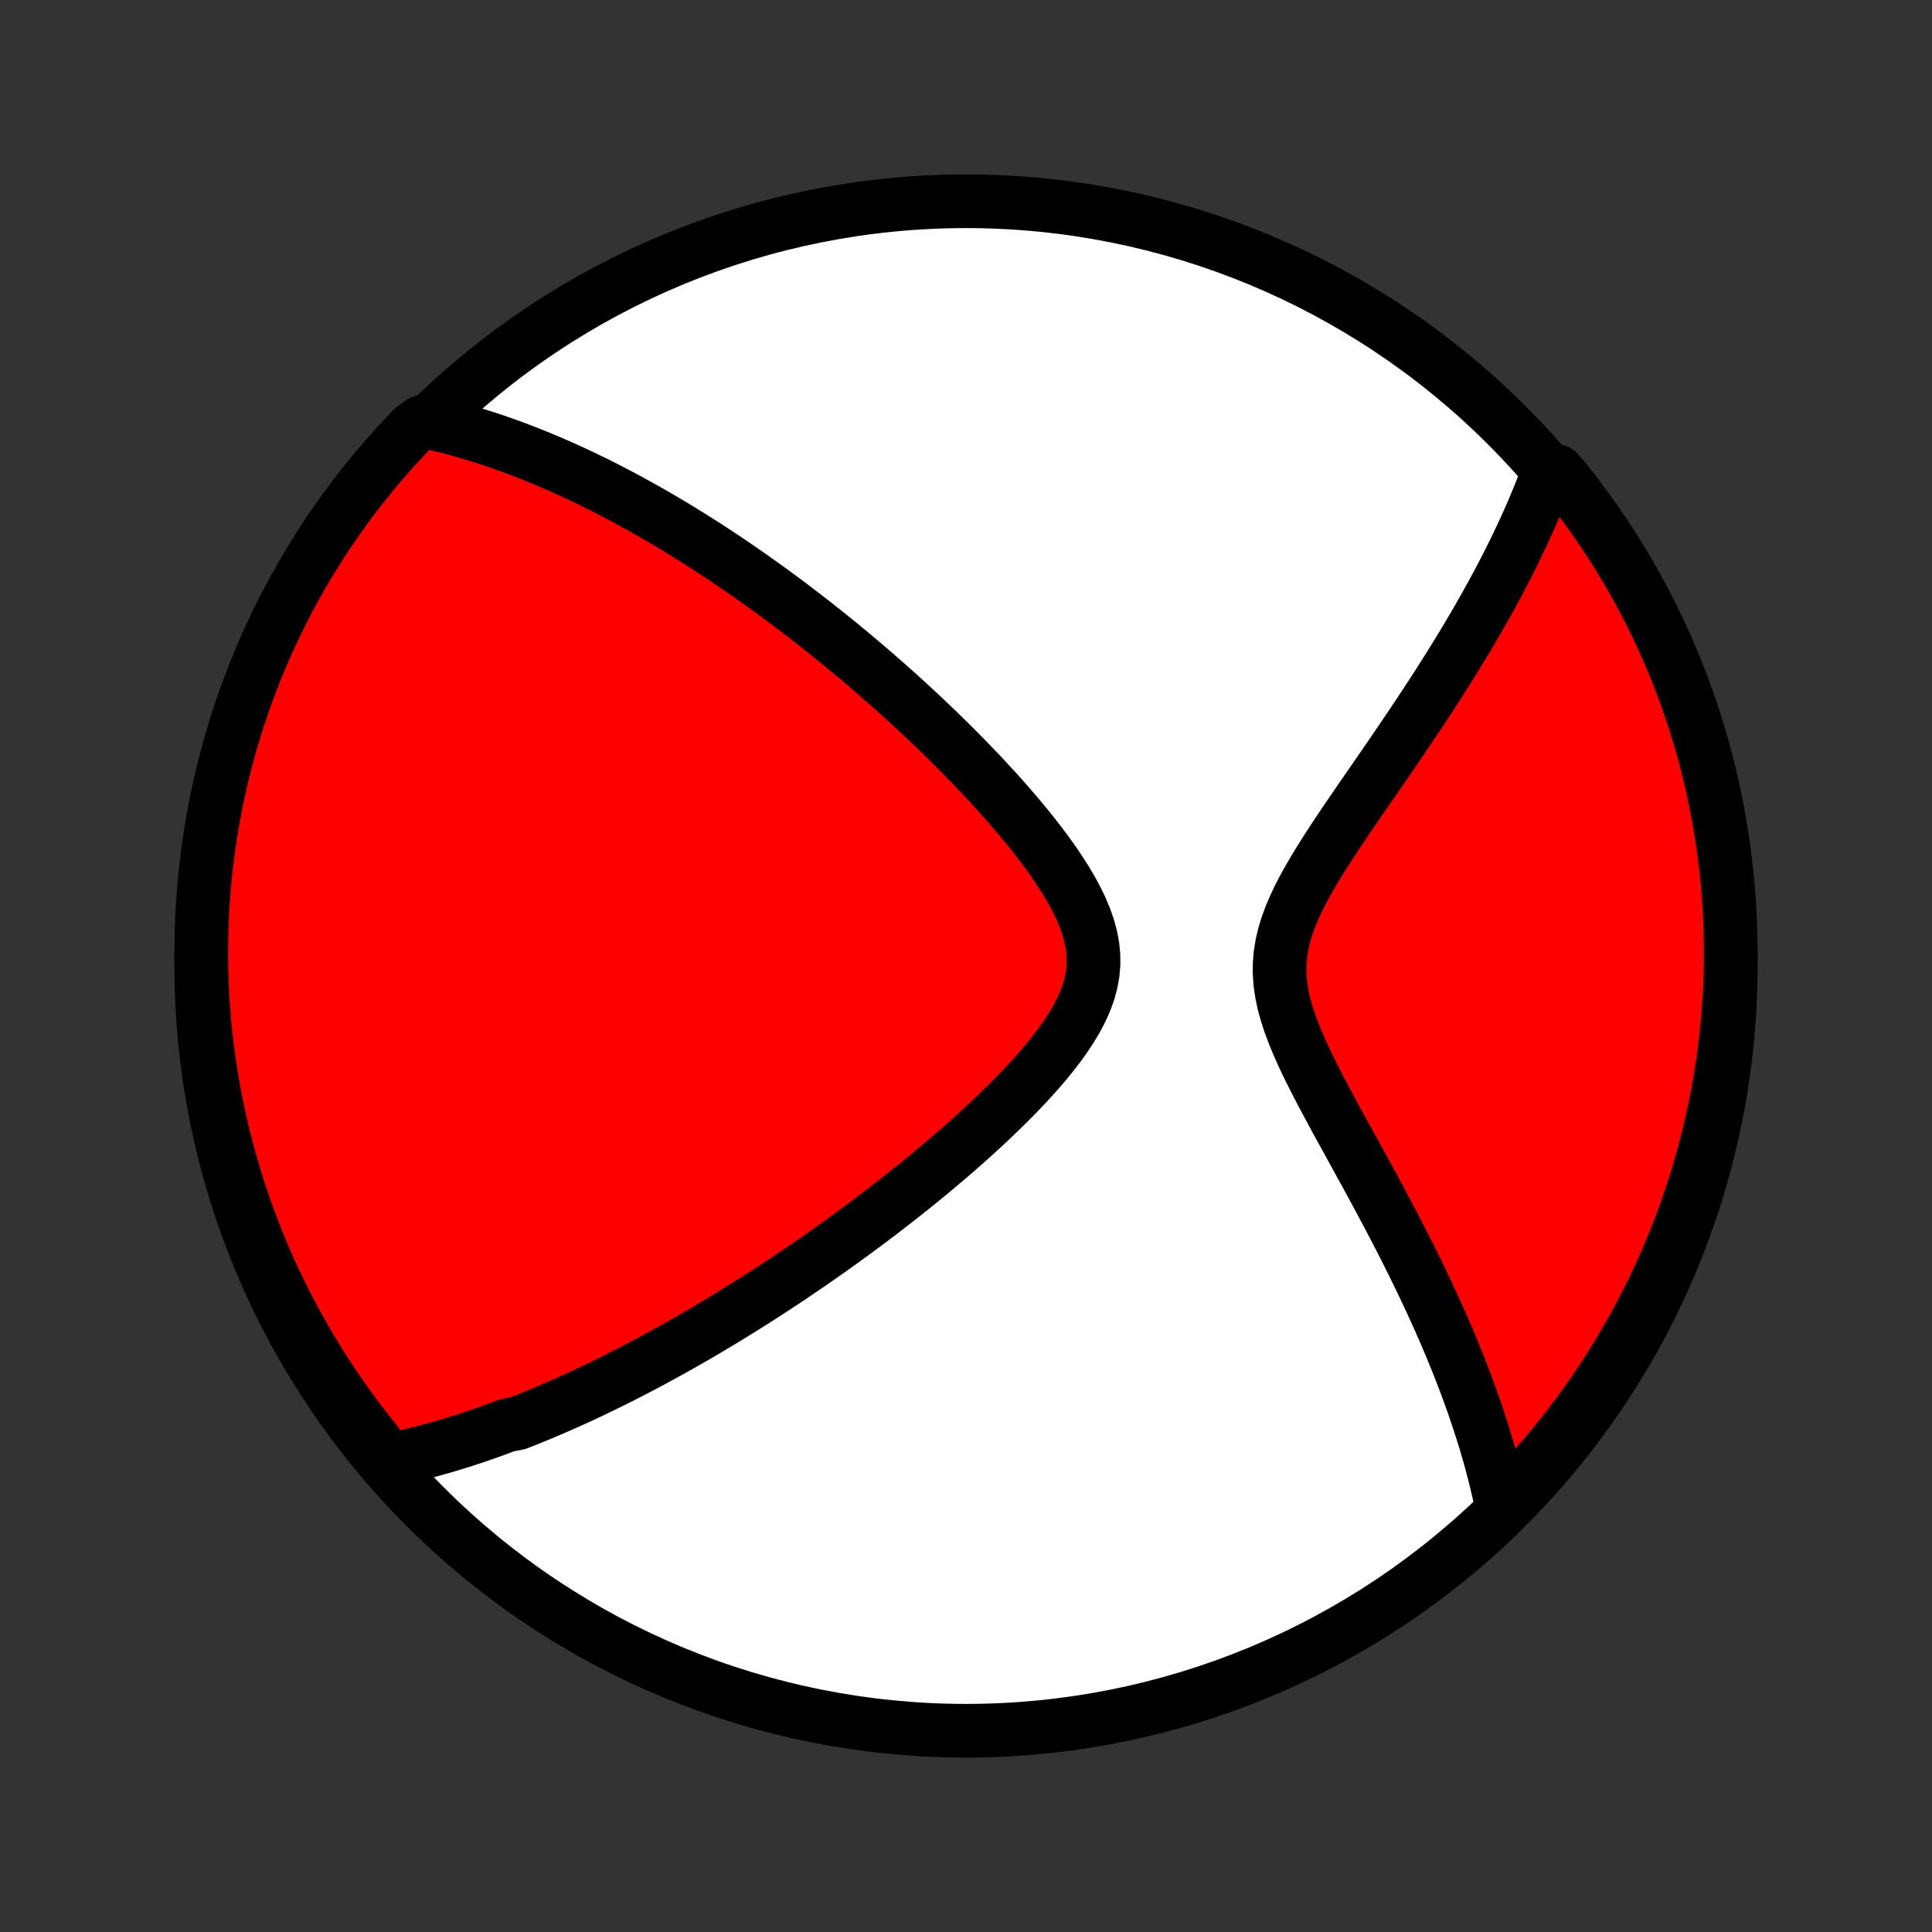 <?xml version="1.0" encoding="utf-8" standalone="no"?>
<!DOCTYPE svg PUBLIC "-//W3C//DTD SVG 1.1//EN"
  "http://www.w3.org/Graphics/SVG/1.1/DTD/svg11.dtd">
<!-- Created with matplotlib (http://matplotlib.org/) -->
<svg height="72pt" version="1.1" viewBox="0 0 72 72" width="72pt" xmlns="http://www.w3.org/2000/svg" xmlns:xlink="http://www.w3.org/1999/xlink">
 <rect x="0" y="0" width="72" height="72" fill="#333333" stroke="none"/>
 <defs>
  <style type="text/css">
*{stroke-linecap:butt;stroke-linejoin:round;}
  </style>
 </defs>
 <g id="figure_1">
  <g id="patch_1">
   <path d="
M0 72
L72 72
L72 0
L0 0
z
" style="fill:none;"/>
  </g>
  <g id="axes_1">
   <g id="PatchCollection_1">
    <defs>
     <path d="
M36 -7.5
C43.558 -7.5 50.808 -10.503 56.153 -15.848
C61.497 -21.192 64.5 -28.442 64.5 -36
C64.5 -43.558 61.497 -50.808 56.153 -56.153
C50.808 -61.497 43.558 -64.5 36 -64.5
C28.442 -64.5 21.192 -61.497 15.848 -56.153
C10.503 -50.808 7.5 -43.558 7.5 -36
C7.5 -28.442 10.503 -21.192 15.848 -15.848
C21.192 -10.503 28.442 -7.5 36 -7.5
z
" id="C0_0_a811fe30f3"/>
     <path d="
M14.463 -17.581
L14.671 -17.623
L14.879 -17.668
L15.086 -17.713
L15.291 -17.761
L15.496 -17.81
L15.7 -17.861
L15.903 -17.914
L16.105 -17.968
L16.307 -18.024
L16.508 -18.081
L16.708 -18.14
L16.908 -18.2
L17.107 -18.262
L17.306 -18.325
L17.505 -18.39
L17.703 -18.456
L17.901 -18.523
L18.099 -18.592
L18.296 -18.662
L18.494 -18.734
L18.691 -18.807
L18.889 -18.882
L19.284 -18.957
L19.482 -19.035
L19.68 -19.113
L19.878 -19.194
L20.077 -19.275
L20.276 -19.358
L20.476 -19.443
L20.675 -19.529
L20.876 -19.616
L21.077 -19.705
L21.279 -19.795
L21.481 -19.887
L21.684 -19.981
L21.888 -20.076
L22.093 -20.173
L22.299 -20.272
L22.506 -20.372
L22.714 -20.474
L22.923 -20.578
L23.133 -20.683
L23.344 -20.791
L23.556 -20.9
L23.77 -21.011
L23.985 -21.125
L24.202 -21.24
L24.42 -21.357
L24.64 -21.477
L24.861 -21.598
L25.084 -21.722
L25.309 -21.848
L25.535 -21.976
L25.764 -22.107
L25.994 -22.24
L26.226 -22.376
L26.46 -22.514
L26.696 -22.655
L26.934 -22.798
L27.174 -22.945
L27.417 -23.094
L27.661 -23.245
L27.908 -23.4
L28.158 -23.558
L28.409 -23.719
L28.663 -23.883
L28.92 -24.051
L29.179 -24.221
L29.44 -24.395
L29.704 -24.573
L29.97 -24.754
L30.239 -24.939
L30.51 -25.127
L30.784 -25.319
L31.061 -25.515
L31.34 -25.715
L31.621 -25.918
L31.904 -26.126
L32.191 -26.337
L32.479 -26.553
L32.77 -26.773
L33.062 -26.998
L33.357 -27.226
L33.653 -27.459
L33.952 -27.697
L34.252 -27.938
L34.553 -28.184
L34.855 -28.435
L35.158 -28.69
L35.462 -28.95
L35.766 -29.214
L36.07 -29.483
L36.373 -29.756
L36.676 -30.033
L36.977 -30.315
L37.275 -30.602
L37.571 -30.892
L37.863 -31.187
L38.15 -31.486
L38.432 -31.79
L38.706 -32.097
L38.973 -32.408
L39.229 -32.723
L39.474 -33.042
L39.704 -33.365
L39.919 -33.691
L40.115 -34.02
L40.29 -34.353
L40.44 -34.688
L40.564 -35.027
L40.658 -35.368
L40.721 -35.712
L40.752 -36.058
L40.749 -36.405
L40.714 -36.754
L40.647 -37.104
L40.551 -37.455
L40.427 -37.805
L40.28 -38.155
L40.11 -38.504
L39.922 -38.852
L39.717 -39.198
L39.498 -39.541
L39.267 -39.883
L39.026 -40.221
L38.775 -40.556
L38.517 -40.888
L38.254 -41.216
L37.985 -41.541
L37.712 -41.861
L37.435 -42.178
L37.156 -42.49
L36.874 -42.797
L36.592 -43.101
L36.308 -43.399
L36.023 -43.694
L35.739 -43.983
L35.454 -44.268
L35.17 -44.548
L34.887 -44.823
L34.604 -45.093
L34.323 -45.359
L34.042 -45.62
L33.764 -45.876
L33.487 -46.127
L33.211 -46.374
L32.937 -46.616
L32.666 -46.854
L32.396 -47.087
L32.128 -47.316
L31.862 -47.54
L31.598 -47.759
L31.337 -47.975
L31.077 -48.186
L30.82 -48.393
L30.565 -48.596
L30.312 -48.796
L30.061 -48.991
L29.812 -49.182
L29.566 -49.37
L29.321 -49.554
L29.079 -49.734
L28.838 -49.911
L28.6 -50.084
L28.364 -50.254
L28.129 -50.421
L27.897 -50.584
L27.666 -50.745
L27.438 -50.902
L27.21 -51.056
L26.985 -51.208
L26.762 -51.356
L26.54 -51.502
L26.319 -51.645
L26.101 -51.785
L25.883 -51.922
L25.667 -52.057
L25.453 -52.19
L25.24 -52.32
L25.028 -52.448
L24.817 -52.574
L24.608 -52.697
L24.399 -52.818
L24.192 -52.937
L23.986 -53.053
L23.78 -53.168
L23.576 -53.281
L23.372 -53.391
L23.169 -53.5
L22.967 -53.606
L22.766 -53.711
L22.565 -53.814
L22.365 -53.915
L22.166 -54.015
L21.966 -54.112
L21.768 -54.208
L21.569 -54.302
L21.371 -54.395
L21.174 -54.485
L20.976 -54.574
L20.779 -54.662
L20.581 -54.748
L20.384 -54.832
L20.186 -54.914
L19.989 -54.995
L19.792 -55.075
L19.594 -55.153
L19.396 -55.229
L19.198 -55.304
L18.999 -55.377
L18.8 -55.448
L18.601 -55.518
L18.401 -55.586
L18.2 -55.653
L17.999 -55.718
L17.797 -55.781
L17.595 -55.843
L17.392 -55.903
L17.187 -55.961
L16.982 -56.018
L16.776 -56.072
L16.569 -56.125
L16.36 -56.176
L16.151 -56.225
L15.709 -56.272
L15.362 -56.013
L15.022 -55.655
L14.689 -55.292
L14.362 -54.923
L14.041 -54.548
L13.728 -54.168
L13.421 -53.782
L13.121 -53.391
L12.828 -52.994
L12.542 -52.592
L12.263 -52.185
L11.991 -51.773
L11.727 -51.356
L11.47 -50.935
L11.22 -50.509
L10.978 -50.079
L10.744 -49.644
L10.517 -49.206
L10.299 -48.763
L10.088 -48.316
L9.884 -47.866
L9.689 -47.411
L9.502 -46.954
L9.323 -46.493
L9.152 -46.029
L8.989 -45.562
L8.835 -45.092
L8.688 -44.619
L8.55 -44.144
L8.421 -43.666
L8.3 -43.186
L8.187 -42.703
L8.082 -42.219
L7.987 -41.732
L7.899 -41.244
L7.821 -40.755
L7.751 -40.264
L7.689 -39.771
L7.636 -39.277
L7.592 -38.783
L7.556 -38.287
L7.529 -37.791
L7.511 -37.295
L7.502 -36.797
L7.501 -36.3
L7.508 -35.803
L7.525 -35.305
L7.55 -34.808
L7.584 -34.312
L7.626 -33.815
L7.677 -33.32
L7.737 -32.825
L7.805 -32.331
L7.882 -31.838
L7.968 -31.347
L8.062 -30.857
L8.164 -30.369
L8.275 -29.882
L8.395 -29.397
L8.523 -28.914
L8.659 -28.433
L8.804 -27.955
L8.956 -27.479
L9.118 -27.006
L9.287 -26.535
L9.464 -26.067
L9.65 -25.603
L9.843 -25.141
L10.045 -24.683
L10.254 -24.228
L10.471 -23.777
L10.697 -23.329
L10.929 -22.886
L11.17 -22.446
L11.418 -22.011
L11.673 -21.579
L11.936 -21.153
L12.206 -20.73
L12.483 -20.313
L12.768 -19.9
L13.059 -19.492
L13.358 -19.089
L13.664 -18.691
L13.976 -18.299
z
" id="C0_1_39ba27fb68"/>
     <path d="
M55.988 -15.756
L55.945 -15.969
L55.899 -16.183
L55.852 -16.4
L55.801 -16.617
L55.749 -16.837
L55.694 -17.058
L55.636 -17.282
L55.576 -17.507
L55.513 -17.734
L55.448 -17.963
L55.38 -18.195
L55.309 -18.429
L55.235 -18.665
L55.159 -18.903
L55.08 -19.144
L54.998 -19.388
L54.913 -19.634
L54.825 -19.883
L54.734 -20.134
L54.64 -20.389
L54.543 -20.646
L54.442 -20.906
L54.339 -21.169
L54.231 -21.435
L54.121 -21.704
L54.007 -21.977
L53.89 -22.253
L53.769 -22.531
L53.644 -22.814
L53.516 -23.099
L53.384 -23.388
L53.249 -23.68
L53.11 -23.976
L52.967 -24.276
L52.82 -24.578
L52.669 -24.885
L52.515 -25.195
L52.357 -25.508
L52.196 -25.825
L52.03 -26.145
L51.861 -26.469
L51.689 -26.796
L51.513 -27.126
L51.334 -27.46
L51.152 -27.797
L50.967 -28.137
L50.779 -28.48
L50.589 -28.826
L50.397 -29.175
L50.204 -29.527
L50.009 -29.881
L49.814 -30.237
L49.619 -30.596
L49.425 -30.956
L49.233 -31.319
L49.045 -31.683
L48.86 -32.048
L48.681 -32.414
L48.51 -32.781
L48.349 -33.149
L48.199 -33.517
L48.063 -33.884
L47.944 -34.252
L47.844 -34.619
L47.767 -34.984
L47.714 -35.349
L47.688 -35.713
L47.689 -36.075
L47.718 -36.436
L47.776 -36.795
L47.859 -37.152
L47.968 -37.508
L48.098 -37.862
L48.248 -38.215
L48.415 -38.566
L48.596 -38.916
L48.789 -39.263
L48.992 -39.609
L49.202 -39.953
L49.418 -40.296
L49.638 -40.636
L49.861 -40.974
L50.086 -41.31
L50.313 -41.643
L50.539 -41.974
L50.765 -42.303
L50.989 -42.628
L51.213 -42.951
L51.434 -43.272
L51.652 -43.589
L51.868 -43.903
L52.081 -44.215
L52.29 -44.523
L52.497 -44.828
L52.699 -45.13
L52.898 -45.428
L53.093 -45.724
L53.285 -46.016
L53.472 -46.304
L53.656 -46.59
L53.836 -46.873
L54.011 -47.152
L54.183 -47.428
L54.351 -47.7
L54.515 -47.97
L54.675 -48.236
L54.831 -48.499
L54.983 -48.759
L55.132 -49.017
L55.277 -49.271
L55.418 -49.522
L55.555 -49.77
L55.689 -50.016
L55.82 -50.258
L55.947 -50.498
L56.071 -50.736
L56.191 -50.971
L56.308 -51.203
L56.422 -51.432
L56.532 -51.66
L56.64 -51.885
L56.745 -52.108
L56.846 -52.328
L56.945 -52.547
L57.041 -52.763
L57.134 -52.977
L57.224 -53.19
L57.311 -53.4
L57.396 -53.609
L57.478 -53.816
L57.558 -54.021
L57.635 -54.225
L58.047 -54.427
L58.359 -54.061
L58.664 -53.673
L58.962 -53.28
L59.253 -52.882
L59.537 -52.479
L59.814 -52.071
L60.083 -51.657
L60.346 -51.239
L60.601 -50.817
L60.848 -50.39
L61.088 -49.958
L61.32 -49.522
L61.544 -49.082
L61.761 -48.639
L61.97 -48.191
L62.171 -47.739
L62.364 -47.284
L62.549 -46.826
L62.726 -46.364
L62.894 -45.899
L63.055 -45.431
L63.207 -44.96
L63.351 -44.487
L63.487 -44.011
L63.614 -43.532
L63.733 -43.051
L63.843 -42.568
L63.945 -42.083
L64.038 -41.596
L64.123 -41.108
L64.2 -40.618
L64.267 -40.126
L64.326 -39.633
L64.377 -39.14
L64.419 -38.645
L64.452 -38.149
L64.477 -37.653
L64.492 -37.156
L64.499 -36.659
L64.498 -36.161
L64.488 -35.664
L64.469 -35.167
L64.441 -34.67
L64.405 -34.173
L64.36 -33.677
L64.307 -33.181
L64.245 -32.687
L64.174 -32.194
L64.095 -31.701
L64.007 -31.21
L63.91 -30.721
L63.805 -30.233
L63.692 -29.746
L63.57 -29.262
L63.44 -28.78
L63.301 -28.3
L63.155 -27.822
L62.999 -27.347
L62.836 -26.874
L62.664 -26.404
L62.485 -25.937
L62.297 -25.474
L62.101 -25.013
L61.898 -24.556
L61.686 -24.102
L61.467 -23.652
L61.239 -23.205
L61.005 -22.763
L60.762 -22.324
L60.512 -21.89
L60.255 -21.46
L59.99 -21.034
L59.718 -20.613
L59.438 -20.197
L59.151 -19.786
L58.858 -19.379
L58.557 -18.977
L58.25 -18.581
L57.936 -18.19
L57.615 -17.805
L57.287 -17.424
L56.953 -17.05
L56.613 -16.681
z
" id="C0_2_4370200185"/>
    </defs>
    <g clip-path="url(#p1bffca34e9)">
     <use style="fill:#ffffff;stroke:#000000;stroke-width:2.0;" x="0.0" xlink:href="#C0_0_a811fe30f3" y="72.0"/>
    </g>
    <g clip-path="url(#p1bffca34e9)">
     <use style="fill:#ff0000;stroke:#000000;stroke-width:2.0;" x="0.0" xlink:href="#C0_1_39ba27fb68" y="72.0"/>
    </g>
    <g clip-path="url(#p1bffca34e9)">
     <use style="fill:#ff0000;stroke:#000000;stroke-width:2.0;" x="0.0" xlink:href="#C0_2_4370200185" y="72.0"/>
    </g>
   </g>
  </g>
 </g>
 <defs>
  <clipPath id="p1bffca34e9">
   <rect height="72.0" width="72.0" x="0.0" y="0.0"/>
  </clipPath>
 </defs>
</svg>
